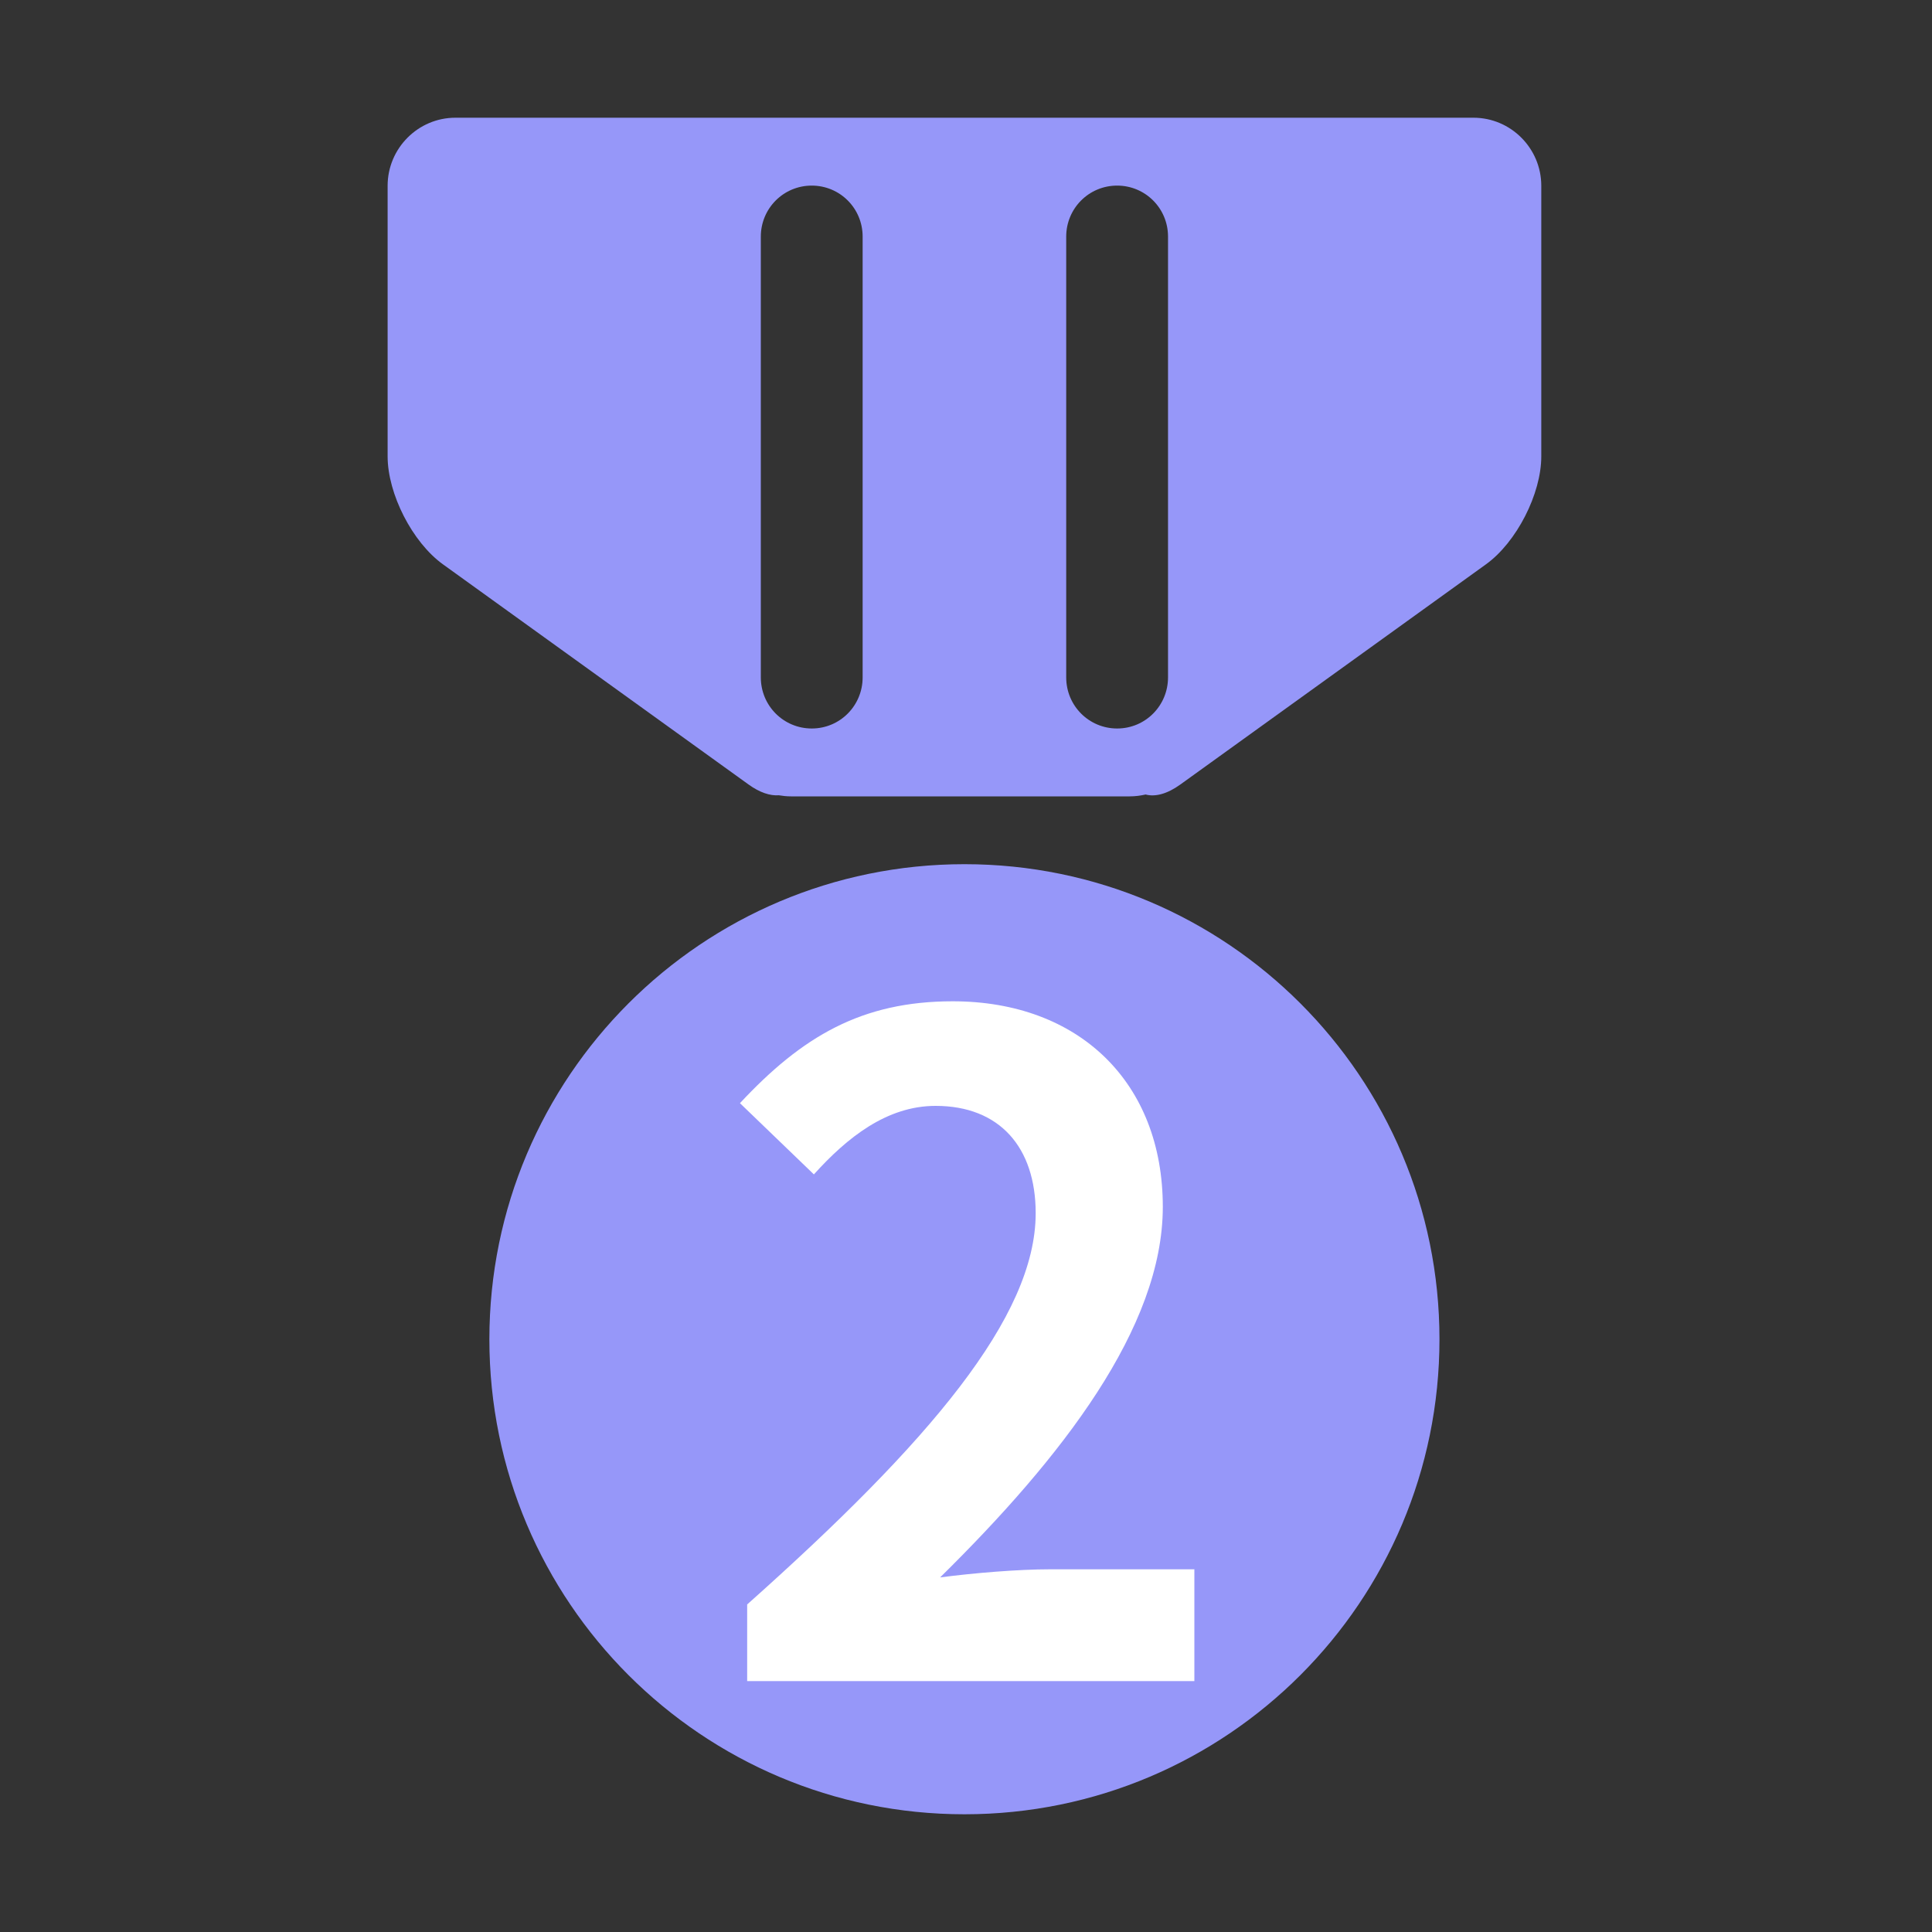 <svg xmlns="http://www.w3.org/2000/svg" xmlns:xlink="http://www.w3.org/1999/xlink" fill="none" version="1.1" width="30" height="30" viewBox="0 0 30 30"><rect x="0" y="0" width="30" height="30" fill="#333333" stroke="none"/><defs><clipPath id="master_svg0_252_7194"><rect x="0" y="0" width="30" height="30" rx="0"/></clipPath></defs><g clip-path="url(#master_svg0_252_7194)"><g><path d="M18.034,1.828L11.853,1.828L7.071,1.828C6.494,1.828,6.019,2.301,6.019,2.885L6.019,7.086C6.019,7.669,6.403,8.42,6.877,8.762L11.624,12.182C11.797,12.307,11.959,12.359,12.093,12.349C12.154,12.359,12.217,12.366,12.281,12.366L17.543,12.366C17.628,12.366,17.71,12.355,17.789,12.337C17.937,12.377,18.124,12.329,18.328,12.182L23.075,8.762C23.549,8.42,23.933,7.669,23.933,7.087L23.933,2.885C23.933,2.301,23.458,1.828,22.88,1.828L18.034,1.828ZM16.556,3.674C16.556,3.237,16.907,2.882,17.347,2.882C17.783,2.882,18.137,3.233,18.137,3.674L18.137,10.518C18.137,10.957,17.786,11.312,17.347,11.312C16.91,11.312,16.556,10.96,16.556,10.518L16.556,3.674ZM11.814,3.674C11.814,3.237,12.165,2.882,12.605,2.882C13.041,2.882,13.395,3.233,13.395,3.674L13.395,10.518C13.395,10.957,13.044,11.312,12.605,11.312C12.168,11.312,11.814,10.96,11.814,10.518L11.814,3.674ZM14.976,28.172C19.05,28.172,22.352,24.87,22.352,20.796C22.352,16.722,19.05,13.419,14.976,13.419C10.902,13.419,7.599,16.722,7.599,20.796C7.599,24.87,10.902,28.172,14.976,28.172Z" fill="#9697F9" fill-opacity="1"/></g><g><path d="M11.602,26.104L18.546,26.104L18.546,24.368L16.306,24.368C15.816,24.368,15.13,24.424,14.598,24.494C16.488,22.632,18.056,20.616,18.056,18.74C18.056,16.808,16.754,15.548,14.794,15.548C13.38,15.548,12.456,16.094,11.49,17.13L12.638,18.236C13.156,17.662,13.772,17.172,14.528,17.172C15.522,17.172,16.082,17.816,16.082,18.838C16.082,20.448,14.43,22.394,11.602,24.914L11.602,26.104Z" fill="#FFFFFF" fill-opacity="1"/></g></g></svg>